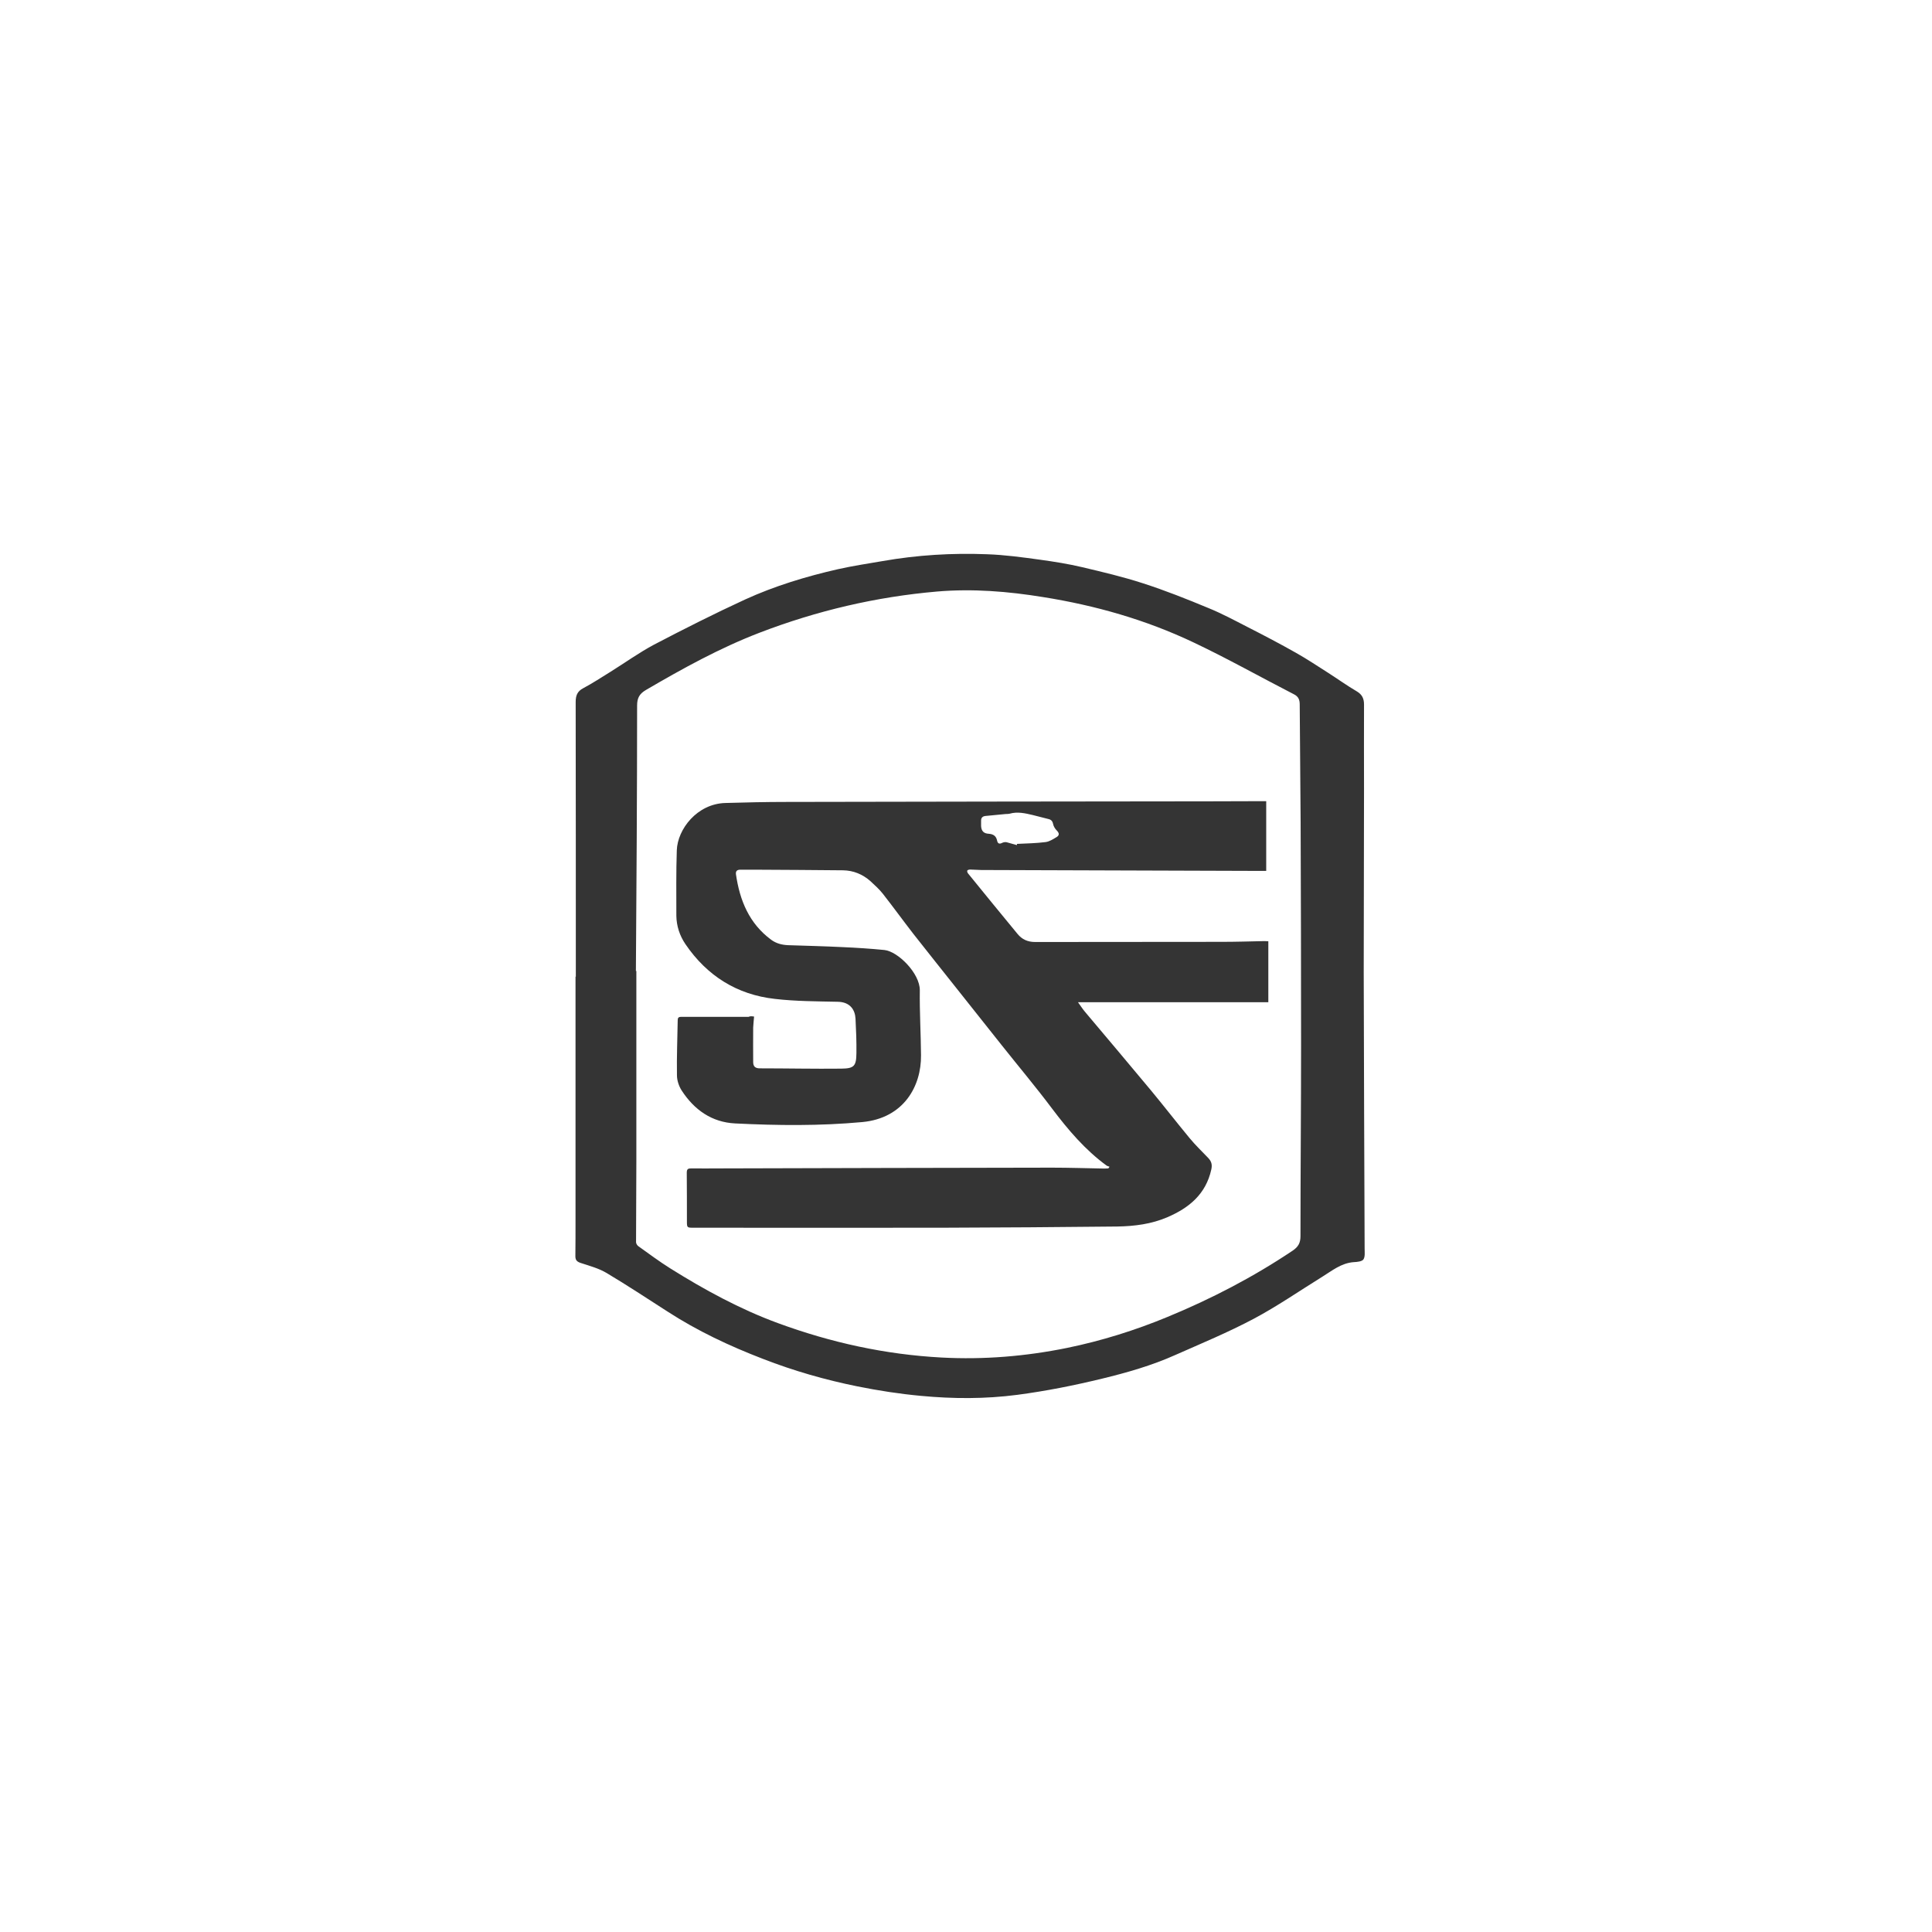 <?xml version="1.0" encoding="utf-8"?>
<!-- Generator: Adobe Illustrator 24.1.2, SVG Export Plug-In . SVG Version: 6.00 Build 0)  -->
<svg version="1.1" id="Camada_3" xmlns="http://www.w3.org/2000/svg" xmlns:xlink="http://www.w3.org/1999/xlink" x="0px" y="0px"
	 viewBox="0 0 1280 1280" style="enable-background:new 0 0 1280 1280;" xml:space="preserve">
<style type="text/css">
	.st0{fill:#343434;}
</style>
<g>
	<g>
		<path class="st0" d="M381.5,647.1c0-60.6,0-121.2-0.1-181.9c0-4.3,1-7.2,5.1-9.3c6.2-3.3,12.1-7.2,18.1-10.9
			c9.6-6,18.8-12.6,28.7-17.9c19.9-10.4,39.9-20.5,60.3-29.9c19.7-9,40.5-15.3,61.6-20.1c9.8-2.2,19.8-3.7,29.7-5.4
			c22.8-4,45.9-5.4,69-4.5c11.7,0.4,23.4,2,35,3.6c9.5,1.3,18.9,2.8,28.2,5c13.5,3.2,27.1,6.4,40.3,10.7
			c14.6,4.7,28.9,10.4,43.1,16.3c8.9,3.6,17.4,8.2,26,12.6c10.8,5.5,21.5,11.1,32.1,17.1c7.3,4.1,14.3,8.8,21.4,13.3
			c6.4,4.1,12.5,8.5,19,12.3c3.5,2.1,4.7,4.8,4.7,8.7c-0.1,18.5,0,37.1,0,55.6c0,40.6-0.2,81.2-0.2,121.9
			c0.1,60.9,0.4,121.9,0.6,182.8c0,2.5,0.4,5.5-0.8,7.3c-1,1.4-4.2,1.7-6.4,1.8c-8.4,0.6-14.5,5.8-21.2,9.9
			c-15,9.3-29.6,19.4-45.2,27.7c-16.8,8.9-34.4,16.2-51.8,23.9c-15.6,7-32.1,11.7-48.6,15.7c-18.5,4.5-37.1,8.2-56,10.7
			c-21.4,2.8-42.6,2.7-63.9,0.7c-14.2-1.3-28.3-3.5-42.2-6.3c-21.3-4.3-42.2-10.3-62.5-18.2c-22.1-8.5-43.4-18.5-63.3-31.4
			c-13.4-8.6-26.7-17.4-40.3-25.5c-5.2-3.1-11.2-4.7-17-6.6c-2.5-0.8-3.7-1.8-3.7-4.5c0.1-8.2,0.1-16.5,0.1-24.7
			c0-53.5,0-107.1,0-160.6C381.4,647.1,381.4,647.1,381.5,647.1z M421.3,643.3c0.1,0,0.2,0,0.3,0c0,42.2,0,84.4,0,126.6
			c0,17.7-0.2,35.4-0.2,53.1c0,0.9,0.8,2.2,1.6,2.7c6.9,4.9,13.8,10.1,21,14.6c22.7,14.2,46.1,27,71.4,36.3
			c35.1,12.9,71.1,20.8,108.4,22.8c28,1.5,55.8-0.8,83.3-6.4c22.8-4.7,44.9-11.6,66.4-20.5c29.1-12,56.8-26.4,82.9-43.9
			c3.7-2.5,5.2-5.1,5.2-9.6c0-42.2,0.4-84.4,0.4-126.6c0-49.2-0.1-98.3-0.3-147.5c-0.1-26-0.5-52.1-0.6-78.1c0-3.1-0.8-5.3-3.8-6.8
			c-22.2-11.4-44-23.7-66.6-34.4c-31.6-15-65-24.5-99.5-30c-23.3-3.8-46.8-5.7-70.3-3.7c-40.5,3.5-79.7,12.7-117.7,27.3
			c-26.3,10.1-50.9,23.7-75.2,37.9c-4.3,2.5-5.9,5.3-5.9,10.3C422.1,526.1,421.7,584.7,421.3,643.3z"/>
		<path class="st0" d="M499.6,673.5c-0.2,2.6-0.5,4.9-0.6,7.3c-0.1,7.6,0,15.2,0,22.8c0,3,1.4,4.2,4.4,4.2c18,0,36,0.4,54,0.2
			c8.5-0.1,9.9-1.7,10-10.3c0.1-7.6-0.2-15.2-0.6-22.8c-0.3-5.8-3.5-11.1-11.9-11.2c-13.8-0.3-27.8-0.3-41.5-1.9
			c-25.2-2.8-45-15.3-59.3-36.3c-3.8-5.6-5.9-12-6-18.8c0-14.5-0.2-28.9,0.3-43.4c0.5-13.9,13.4-30.8,32.2-31.3
			c13.5-0.4,27.1-0.7,40.6-0.7c93.4-0.2,186.9-0.3,280.3-0.4c11.2,0,22.5-0.1,33.7-0.1c1.1,0,2.3,0,3.7,0c0,15.4,0,30.5,0,46.2
			c-1.3,0-2.6,0-3.9,0c-61.7-0.2-123.3-0.4-185-0.6c-2.4,0-4.8-0.3-7.2-0.3c-0.7,0-1.6,0.2-1.9,0.6c-0.3,0.4,0,1.4,0.4,1.9
			c10.9,13.4,21.8,26.8,32.8,40.1c3,3.7,6.8,5.4,11.7,5.4c41.2-0.1,82.5,0,123.7-0.1c9.4,0,18.7-0.3,28.1-0.5c0.8,0,1.6,0.1,2.7,0.1
			c0,13.5,0,26.9,0,40.4c-41.8,0-83.5,0-126.1,0c1.8,2.5,3,4.4,4.5,6.2c14.7,17.5,29.4,34.8,44,52.4c8.6,10.4,16.9,21.1,25.5,31.5
			c3.8,4.6,8.1,8.7,12.2,13c2.1,2.2,2.9,4.3,2.1,7.8c-3.6,16.2-14.6,25.3-29,31.5c-10.6,4.6-21.9,6-33.3,6.2
			c-38.5,0.4-77.1,0.7-115.6,0.8c-55,0.1-110,0-165,0c-4.4,0-4.5,0-4.5-4.3c0-10.7,0-21.5-0.1-32.2c0-2.4,0.9-2.8,2.9-2.8
			c6.2,0.1,12.5,0,18.7,0c73.4-0.2,146.9-0.4,220.3-0.5c11.6,0,23.1,0.4,34.7,0.6c0.9,0,1.8-0.1,2.7-0.1c0.3-0.4,0.5-0.7,0.8-1.1
			c-0.7-0.3-1.4-0.4-2-0.8c-14.2-10.4-25.4-23.6-35.9-37.5c-10.8-14.4-22.4-28.2-33.6-42.3c-9.9-12.5-19.8-24.9-29.7-37.4
			c-9.6-12.1-19.2-24.1-28.7-36.2c-6.9-8.9-13.5-18-20.4-26.8c-2.4-3-5.3-5.6-8.1-8.2c-5.2-4.6-11.3-7.1-18.2-7.2
			c-19.2-0.2-38.3-0.3-57.5-0.4c-3.5,0-7.1,0-10.6,0c-2.1,0-3.1,1-2.8,3.1c2.5,17.2,8.7,32.5,23.3,43.3c3.4,2.5,7.1,3.4,11.1,3.6
			c12.2,0.4,24.4,0.7,36.5,1.3c9.1,0.4,18.3,1,27.4,1.9c9,0.9,23.6,15.5,23.5,26.7c-0.2,14.4,0.7,28.7,0.8,43.1
			c0.2,20.3-11.3,41.6-38.9,44.2c-28.1,2.6-56.2,2.3-84.3,0.9c-15.5-0.8-27-9-35.3-21.7c-1.9-2.9-3.2-6.8-3.2-10.2
			c-0.2-12.2,0.3-24.3,0.5-36.5c0-1.5,0.5-2.2,2.2-2.2c14.9,0,29.8,0,44.7,0C497.1,673.1,498.2,673.3,499.6,673.5z M673.7,559.9
			c0-0.3,0.1-0.5,0.1-0.8c6.3-0.3,12.6-0.4,18.9-1.2c2.5-0.3,5-1.9,7.3-3.3c1.9-1.1,1.9-2.6,0.2-4.3c-1.2-1.2-2.2-2.8-2.5-4.4
			c-0.4-2-1.4-2.9-3.2-3.3c-3.4-0.8-6.8-1.8-10.2-2.6c-5.1-1.2-10.2-2.4-15.4-0.9c-0.8,0.2-1.7,0.2-2.5,0.2c-4.5,0.4-9,0.9-13.5,1.3
			c-2,0.2-3,1.3-2.9,3.3c0,1.1,0,2.3,0,3.4c0.2,3.3,1.7,4.9,5.1,5.1c3,0.2,4.9,1.5,5.5,4.5c0.4,2,1.5,2.5,3.4,1.5
			c0.8-0.4,2-0.6,2.9-0.4C669.2,558.6,671.4,559.3,673.7,559.9z"/>
	</g>
</g>
</svg>
